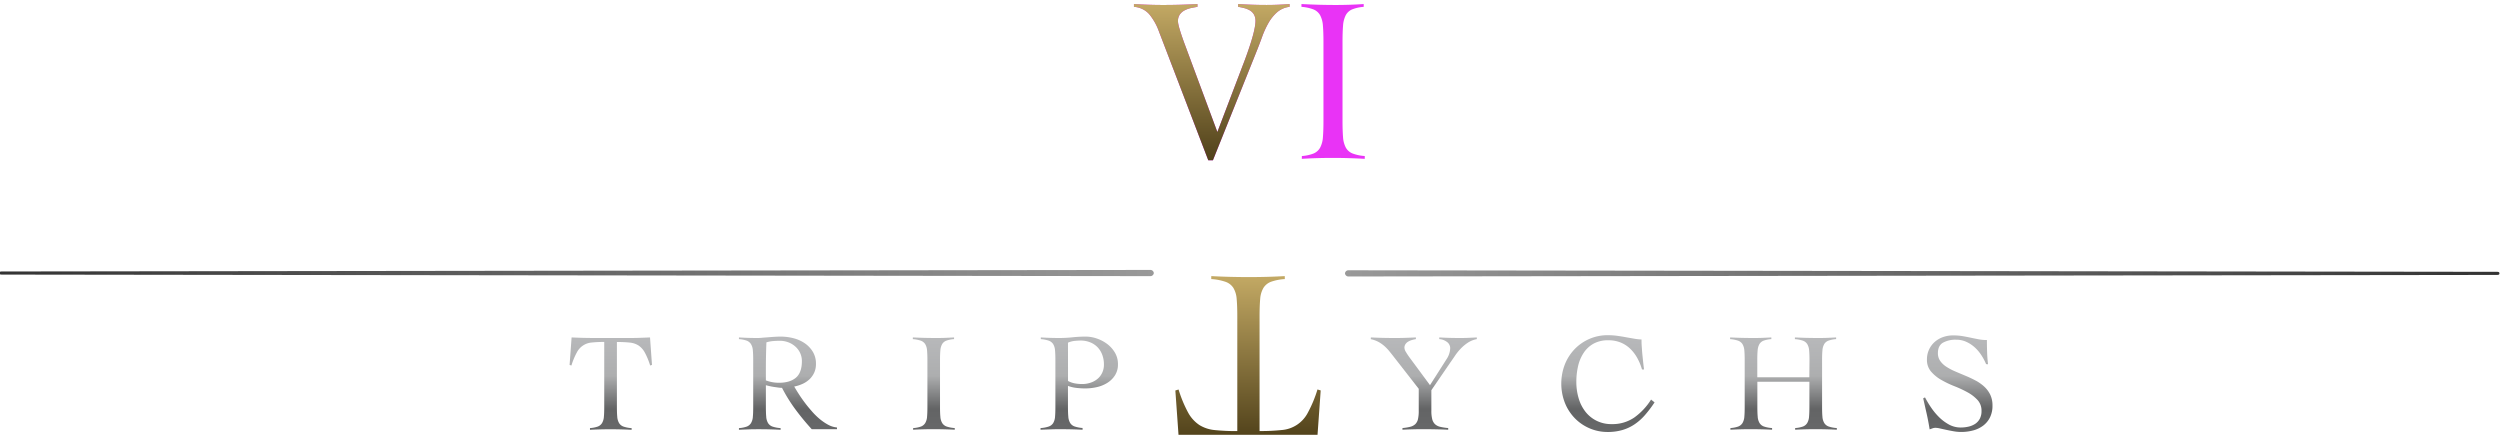 <svg xmlns="http://www.w3.org/2000/svg" xmlns:xlink="http://www.w3.org/1999/xlink" viewBox="74.369 361.8 1772.191 308.2"><defs><style>.cls-1{fill:url(#New_Gradient_Swatch_4);}.cls-2{fill:url(#linear-gradient);}.cls-3{fill:url(#New_Gradient_Swatch_3);}.cls-4{fill:url(#New_Gradient_Swatch_4-2);}.cls-5{fill:#e933f6;}.cls-6{fill:url(#New_Gradient_Swatch_3-2);}</style><linearGradient id="New_Gradient_Swatch_4" x1="1027.8" y1="555.59" x2="1846.16" y2="555.59" gradientUnits="userSpaceOnUse"><stop offset="0" stop-color="#999"/><stop offset="1" stop-color="#333"/></linearGradient><linearGradient id="linear-gradient" x1="982.5" y1="599.43" x2="982.5" y2="668.04" gradientUnits="userSpaceOnUse"><stop offset="0" stop-color="#b8b9bb"/><stop offset="0.42" stop-color="#adaeaf"/><stop offset="0.76" stop-color="#636465"/><stop offset="1" stop-color="#676869"/></linearGradient><linearGradient id="New_Gradient_Swatch_3" x1="-3917.9" y1="5626.6" x2="-3917.9" y2="5511.15" gradientTransform="translate(-2958.81 6184.12) rotate(180)" gradientUnits="userSpaceOnUse"><stop offset="0" stop-color="#c3a964"/><stop offset="1" stop-color="#50411a"/></linearGradient><linearGradient id="New_Gradient_Swatch_4-2" x1="-2581.27" y1="4177.4" x2="-1762.91" y2="4177.4" gradientTransform="translate(-1688.99 4732.75) rotate(180)" xlink:href="#New_Gradient_Swatch_4"/><linearGradient id="New_Gradient_Swatch_3-2" x1="960" y1="364.66" x2="960" y2="475.4" gradientTransform="matrix(1, 0, 0, 1, 0, 0)" xlink:href="#New_Gradient_Swatch_3"/></defs><g id="Layer_2" data-name="Layer 2"><path class="cls-1" d="M1843.53,556.69l-813.1,1.1a2.45,2.45,0,0,1-2.63-2.2h0a2.44,2.44,0,0,1,2.63-2.2l813.1,1.1c1.45,0,2.63-.12,2.63,1.1h0C1846.16,556.8,1845,556.69,1843.53,556.69Z"/><path class="cls-2" d="M492.59,665.25a20.12,20.12,0,0,0,5.57-1.09,6.1,6.1,0,0,0,3-2.49,10,10,0,0,0,1.29-4.42c.17-1.82.25-4.13.25-6.91V604.2a79.66,79.66,0,0,0-8.8.4,13,13,0,0,0-10.64,7.06,49.75,49.75,0,0,0-3.83,9.24l-1.29-.39L479.56,601q4.19.19,8.26.3c2.72.06,5.47.1,8.25.1h23.37c2.65,0,5.27,0,7.85-.1s5.21-.17,7.86-.3l1.39,19.49-1.29.39a49.75,49.75,0,0,0-3.83-9.24,14,14,0,0,0-4.52-5,14.26,14.26,0,0,0-6.22-2,83.51,83.51,0,0,0-9-.4v46.14c0,2.78.08,5.09.25,6.91a10.22,10.22,0,0,0,1.29,4.42,6.08,6.08,0,0,0,3.14,2.49,21.73,21.73,0,0,0,5.76,1.09v1.2q-3.78-.21-7.55-.3t-7.56-.1q-3.67,0-7.26.1c-2.39.06-4.77.16-7.16.3Z"/><path class="cls-2" d="M667.69,666.05H649.8A175.23,175.23,0,0,1,638.21,652a114.66,114.66,0,0,1-9.49-15.27,20.81,20.81,0,0,1-2.54-.19l-3.18-.45c-1.09-.17-2.16-.36-3.18-.6s-1.88-.45-2.54-.64v15.51c0,2.78.08,5.09.25,6.91a10.09,10.09,0,0,0,1.29,4.42,6.09,6.09,0,0,0,3.13,2.49,21.9,21.9,0,0,0,5.77,1.09v1.2q-3.78-.21-7.55-.3c-2.53-.07-5-.1-7.56-.1s-4.87,0-7.26.1-4.77.16-7.16.3v-1.2a20.12,20.12,0,0,0,5.57-1.09,6.14,6.14,0,0,0,3-2.49,10,10,0,0,0,1.29-4.42c.17-1.82.25-4.13.25-6.91V617.13q0-4.18-.25-6.91a10,10,0,0,0-1.29-4.43,6.19,6.19,0,0,0-3-2.49,20.5,20.5,0,0,0-5.57-1.09V601q3.18.19,6.36.3c2.12.06,4.24.1,6.37.1.92,0,2.09,0,3.48-.15s2.86-.22,4.42-.35,3.13-.25,4.73-.35,3-.15,4.27-.15a37.23,37.23,0,0,1,8.75,1.09,25.31,25.31,0,0,1,8.06,3.49,19.71,19.71,0,0,1,5.86,6.06,16.19,16.19,0,0,1,2.29,8.75,14.68,14.68,0,0,1-1.24,6.17,15.3,15.3,0,0,1-3.33,4.67,17.75,17.75,0,0,1-4.93,3.28,26.45,26.45,0,0,1-5.91,1.89c.92,1.59,2,3.38,3.28,5.37s2.67,4,4.22,6.06,3.22,4.1,5,6.12a48.55,48.55,0,0,0,5.56,5.47,36.73,36.73,0,0,0,6,4.08,16.4,16.4,0,0,0,6.26,1.93Zm-50.41-34.61a25.9,25.9,0,0,0,9.25,1.69q7.76,0,12-3.57t4.28-11.64a13.7,13.7,0,0,0-1.25-5.92,14.1,14.1,0,0,0-3.43-4.57,15.58,15.58,0,0,0-5-3,16.89,16.89,0,0,0-5.92-1.05c-1.65,0-3.28.07-4.87.2a23.09,23.09,0,0,0-4.67.9c-.14,3.18-.23,6.4-.3,9.64s-.1,6.76-.1,10.54Z"/><path class="cls-2" d="M721.69,665.25a20,20,0,0,0,5.56-1.09,6.12,6.12,0,0,0,3-2.49,10.22,10.22,0,0,0,1.29-4.42c.16-1.82.25-4.13.25-6.91V617.13c0-2.79-.09-5.09-.25-6.91a10.27,10.27,0,0,0-1.29-4.43,6.13,6.13,0,0,0-3.14-2.49,21.87,21.87,0,0,0-5.66-1.09V601q4.17.19,8.1.3c2.62.06,5.32.1,8.11.1,2.18,0,4.37,0,6.56-.1s4.34-.17,6.46-.3v1.19a20.23,20.23,0,0,0-5.47,1.09,5.86,5.86,0,0,0-3,2.49,10.57,10.57,0,0,0-1.24,4.43q-.25,2.73-.25,6.91v33.21c0,2.78.08,5.09.25,6.91a10,10,0,0,0,1.29,4.42,6.05,6.05,0,0,0,3.13,2.49,21.73,21.73,0,0,0,5.77,1.09v1.2q-3.78-.21-7.56-.3t-7.56-.1q-3.68,0-7.26.1c-2.38.06-4.77.16-7.15.3Z"/><path class="cls-2" d="M841.8,666.45q-3.78-.21-7.51-.3t-7.5-.1c-2.46,0-4.89,0-7.31.1s-4.92.16-7.51.3v-1.2a22.59,22.59,0,0,0,5.82-1.09,6.1,6.1,0,0,0,3.18-2.49,10,10,0,0,0,1.29-4.42c.17-1.82.25-4.13.25-6.91V617.13q0-4.18-.25-6.91a10,10,0,0,0-1.29-4.43,6.14,6.14,0,0,0-3.13-2.49,21.87,21.87,0,0,0-5.67-1.09V601c2.19.13,4.37.23,6.56.3s4.38.1,6.57.1a88.08,88.08,0,0,0,9.39-.5,88.27,88.27,0,0,1,9.4-.5,24.44,24.44,0,0,1,7.7,1.34,26,26,0,0,1,7.41,3.88,20.88,20.88,0,0,1,5.52,6.17,15.8,15.8,0,0,1,2.14,8.2,14.16,14.16,0,0,1-2.19,8,17.52,17.52,0,0,1-5.52,5.32,24,24,0,0,1-7.4,2.94,37.49,37.49,0,0,1-8,.89,55,55,0,0,1-6.17-.35,25.93,25.93,0,0,1-6.16-1.44v14.92c0,2.78.08,5.09.25,6.91a10.09,10.09,0,0,0,1.29,4.42,6.09,6.09,0,0,0,3.13,2.49,21.63,21.63,0,0,0,5.67,1.09Zm-10.34-34.61a16,16,0,0,0,4.92,1.74,29.27,29.27,0,0,0,5.12.45,18.31,18.31,0,0,0,5.92-.95,14.79,14.79,0,0,0,4.92-2.68,12.77,12.77,0,0,0,3.33-4.32,13.38,13.38,0,0,0,1.25-5.87,19.2,19.2,0,0,0-1.25-7.06,15.43,15.43,0,0,0-3.43-5.37A15,15,0,0,0,847,604.4a17.78,17.78,0,0,0-6.61-1.19q-1.78,0-4.23.24a16,16,0,0,0-4.72,1.25Z"/><path class="cls-2" d="M1046.14,601q4.17.19,8.15.3c2.65.06,5.37.1,8.16.1,2.58,0,5.18,0,7.8-.1s5.22-.17,7.81-.3v1.19a24.13,24.13,0,0,0-2.64.6,12,12,0,0,0-2.68,1.09,6.32,6.32,0,0,0-2,1.79,4.47,4.47,0,0,0-.8,2.69,6.19,6.19,0,0,0,1,2.88,49.66,49.66,0,0,0,3,4.47l14.12,19.1,11.73-18.4a14.77,14.77,0,0,0,2.59-7.66,5.45,5.45,0,0,0-2.39-4.62,10,10,0,0,0-5.37-1.94V601q3.48.19,7,.3c2.35.06,4.69.1,7,.1,2.12,0,4.23,0,6.32-.1s4.19-.17,6.31-.3v1.19a17.41,17.41,0,0,0-6.36,2.54,29,29,0,0,0-5,4.17,36.64,36.64,0,0,0-4,4.92q-1.74,2.6-3.23,4.68l-13.63,19.89V653a23.58,23.58,0,0,0,.6,5.92,7.41,7.41,0,0,0,1.94,3.53,8,8,0,0,0,3.63,1.89,36.39,36.39,0,0,0,5.77.89v1.2q-4.48-.21-8.85-.3t-8.85-.1q-3.69,0-7.36.1c-2.45.06-4.91.16-7.36.3v-1.2a34.64,34.64,0,0,0,5.52-.89,8.11,8.11,0,0,0,3.58-1.89,7.19,7.19,0,0,0,1.89-3.53,26.09,26.09,0,0,0,.54-5.92V637.41l-18-23.07q-1.39-1.79-2.89-3.63a30.21,30.21,0,0,0-3.33-3.48,23.66,23.66,0,0,0-4.22-3,20.08,20.08,0,0,0-5.57-2Z"/><path class="cls-2" d="M1238.34,623.69a38,38,0,0,0-3.43-8.25,27.78,27.78,0,0,0-5.07-6.57,21.35,21.35,0,0,0-6.76-4.32,22.8,22.8,0,0,0-8.6-1.54,21.15,21.15,0,0,0-10.44,2.38,20.13,20.13,0,0,0-7,6.47,28.28,28.28,0,0,0-4,9.44,50.08,50.08,0,0,0-1.24,11.34A40.17,40.17,0,0,0,1193.4,644a28.59,28.59,0,0,0,4.72,9.5A23.08,23.08,0,0,0,1206,660a23.33,23.33,0,0,0,10.89,2.44,27.22,27.22,0,0,0,16-4.68,44.49,44.49,0,0,0,11.88-12.72l2.48,2a86.72,86.72,0,0,1-6.76,8.94,37.74,37.74,0,0,1-7.36,6.57,31,31,0,0,1-8.65,4.07,36.8,36.8,0,0,1-10.54,1.4,32,32,0,0,1-12.63-2.54,32.38,32.38,0,0,1-10.44-7.06,33.49,33.49,0,0,1-7.1-10.84,37.76,37.76,0,0,1,0-27.74,33.6,33.6,0,0,1,7.1-10.84,32.54,32.54,0,0,1,10.44-7.06,32,32,0,0,1,12.63-2.53,50.72,50.72,0,0,1,6.86.44c2.13.3,4.16.62,6.12,1s3.84.66,5.67,1a37.44,37.44,0,0,0,5.42.6c0,1.39,0,3,.15,4.87s.24,3.76.44,5.72.4,3.88.6,5.77.4,3.53.6,4.92Z"/><path class="cls-2" d="M1357.07,617.13c0-2.79-.09-5.09-.25-6.91a10.27,10.27,0,0,0-1.29-4.43,6.14,6.14,0,0,0-3.13-2.49,22,22,0,0,0-5.67-1.09V601q4.17.19,8.1.3c2.62.06,5.32.1,8.11.1,2.18,0,4.37,0,6.56-.1s4.34-.17,6.46-.3v1.19a20.23,20.23,0,0,0-5.47,1.09,5.9,5.9,0,0,0-3,2.49,10.57,10.57,0,0,0-1.24,4.43q-.26,2.73-.25,6.91v33.21c0,2.78.08,5.09.25,6.91a10,10,0,0,0,1.29,4.42,6.05,6.05,0,0,0,3.13,2.49,21.73,21.73,0,0,0,5.77,1.09v1.2q-3.78-.21-7.56-.3t-7.56-.1q-3.67,0-7.25.1t-7.16.3v-1.2a20,20,0,0,0,5.56-1.09,6.12,6.12,0,0,0,3-2.49,10.22,10.22,0,0,0,1.29-4.42c.16-1.82.25-4.13.25-6.91v-17.9h-36.89v17.9c0,2.78.08,5.09.25,6.91a10,10,0,0,0,1.29,4.42,6.09,6.09,0,0,0,3.13,2.49,21.81,21.81,0,0,0,5.77,1.09v1.2q-3.78-.21-7.56-.3t-7.56-.1q-3.68,0-7.25.1t-7.16.3v-1.2a20.2,20.2,0,0,0,5.57-1.09,6.14,6.14,0,0,0,3-2.49,10.22,10.22,0,0,0,1.29-4.42c.17-1.82.25-4.13.25-6.91V617.13q0-4.18-.25-6.91a10.27,10.27,0,0,0-1.29-4.43,6.14,6.14,0,0,0-3.13-2.49,22,22,0,0,0-5.67-1.09V601q4.17.19,8.1.3c2.62.06,5.32.1,8.11.1,2.18,0,4.37,0,6.56-.1s4.34-.17,6.46-.3v1.19a20.23,20.23,0,0,0-5.47,1.09,5.9,5.9,0,0,0-3,2.49,10.57,10.57,0,0,0-1.24,4.43q-.26,2.73-.25,6.91v12.13h36.89Z"/><path class="cls-2" d="M1482.26,619.91a37.68,37.68,0,0,0-3.34-6.31,27.9,27.9,0,0,0-4.72-5.57,22.82,22.82,0,0,0-6-3.93,17.19,17.19,0,0,0-7.16-1.49,18.4,18.4,0,0,0-9.3,2.09q-3.63,2.09-3.63,7.45a9.35,9.35,0,0,0,1.64,5.52,15.68,15.68,0,0,0,4.38,4.13,40.09,40.09,0,0,0,6.21,3.28q3.48,1.5,7.11,3t7.11,3.33a28.74,28.74,0,0,1,6.21,4.28,19.4,19.4,0,0,1,4.38,5.77,17.4,17.4,0,0,1,1.64,7.85,18.47,18.47,0,0,1-1.79,8.41,16.47,16.47,0,0,1-4.82,5.81,20.55,20.55,0,0,1-7.06,3.38,32.73,32.73,0,0,1-8.6,1.1,30.29,30.29,0,0,1-5.17-.47c-1.79-.31-3.52-.65-5.17-1l-4.53-1a15.54,15.54,0,0,0-3.23-.47,6.32,6.32,0,0,0-2.09.35l-2.09.75q-.88-5.65-2.08-11t-2.49-11l1.29-.69a73.22,73.22,0,0,0,4.33,7.22,44.12,44.12,0,0,0,5.71,6.88,31.72,31.72,0,0,0,7,5.2,17.24,17.24,0,0,0,8.31,2.07,23.78,23.78,0,0,0,5.57-.64,14.3,14.3,0,0,0,4.72-2,10.1,10.1,0,0,0,3.23-3.63,11.51,11.51,0,0,0,1.19-5.51,11.05,11.05,0,0,0-2.88-7.79,27.36,27.36,0,0,0-7.16-5.46,81.86,81.86,0,0,0-9.3-4.32,69.55,69.55,0,0,1-9.29-4.47,27.27,27.27,0,0,1-7.16-5.86,12.64,12.64,0,0,1-2.89-8.54,16.37,16.37,0,0,1,5.52-12.46,18,18,0,0,1,5.87-3.42,20.81,20.81,0,0,1,7.11-1.19,40,40,0,0,1,6.61.49c2,.34,3.86.7,5.72,1.1s3.81.78,5.67,1.14a30.41,30.41,0,0,0,6,.55q0,4.47.15,8.7t.65,8.5Z"/><path class="cls-3" d="M985.14,559.63a35.21,35.21,0,0,0-9.83,1.93,10.74,10.74,0,0,0-5.35,4.38,17.8,17.8,0,0,0-2.28,7.81q-.43,4.83-.44,12.2v81.41a141.8,141.8,0,0,0,15.53-.71,22.81,22.81,0,0,0,18.77-12.45,87.76,87.76,0,0,0,6.76-16.32l2.28.7L1008.12,673q-7.36-.36-14.56-.53T979,672.27H937.77q-7,0-13.86.17T910,673l-2.45-34.39,2.28-.7a87.83,87.83,0,0,0,6.75,16.32,24.93,24.93,0,0,0,8,8.86,25.19,25.19,0,0,0,11,3.59,148.84,148.84,0,0,0,15.88.71V586q0-7.38-.44-12.2a17.8,17.8,0,0,0-2.28-7.81,10.71,10.71,0,0,0-5.52-4.38A38.14,38.14,0,0,0,933,559.63v-2.11q6.68.36,13.33.53t13.34.17c4.33,0,8.59-.05,12.81-.17s8.42-.29,12.63-.53Z"/><path class="cls-4" d="M76.56,554.25l813.09-1.1a2.44,2.44,0,0,1,2.63,2.2h0a2.45,2.45,0,0,1-2.63,2.2l-813.09-1.1c-1.46,0-2.64.11-2.64-1.1h0C73.92,554.13,75.1,554.25,76.56,554.25Z"/><path class="cls-5" d="M878.19,364.66c3.5.22,7,.39,10.36.5s6.85.17,10.36.17q6.3,0,12.31-.17t12-.5v2c-1.4.22-2.9.5-4.5.83a18,18,0,0,0-4.5,1.59,9.69,9.69,0,0,0-3.45,2.92,8.2,8.2,0,0,0-1.35,5q0,3,4.35,15l23.56,63.38,19.52-51.2q7.5-20.19,7.5-27.52a9,9,0,0,0-1.05-4.51,8.06,8.06,0,0,0-2.85-2.92,15.54,15.54,0,0,0-4-1.66,38.5,38.5,0,0,0-4.42-.92v-2c3.4.22,6.77.39,10.13.5s6.68.17,10,.17q4.2,0,8.26-.17t8.1-.5v2a16.18,16.18,0,0,0-8.85,3.84,29.24,29.24,0,0,0-6.16,7.67,63.76,63.76,0,0,0-4.43,9.67q-1.87,5.18-3.67,9.67L934.18,475.4h-3.3l-35-91.39a41.18,41.18,0,0,0-6.68-11.93,15.68,15.68,0,0,0-11-5.42Z"/><path class="cls-5" d="M997.23,472.4a27.48,27.48,0,0,0,8.4-1.83,9.53,9.53,0,0,0,4.58-4.17,18.42,18.42,0,0,0,1.95-7.42q.38-4.59.38-11.6v-55.7q0-7-.38-11.59a18.47,18.47,0,0,0-1.95-7.43,9.49,9.49,0,0,0-4.73-4.17,29.68,29.68,0,0,0-8.55-1.83v-2q6.3.33,12.23.5t12.23.17q5,0,9.91-.17t9.76-.5v2a27.4,27.4,0,0,0-8.26,1.83,9.19,9.19,0,0,0-4.5,4.17,19.38,19.38,0,0,0-1.88,7.43q-.37,4.59-.37,11.59v55.7q0,7,.37,11.6a18.42,18.42,0,0,0,1.95,7.42,9.44,9.44,0,0,0,4.73,4.17,29.75,29.75,0,0,0,8.71,1.83v2q-5.71-.33-11.41-.5t-11.41-.16q-5.55,0-11,.16t-10.8.5Z"/><path class="cls-6" d="M878.19,364.66c3.5.22,7,.39,10.36.5s6.85.17,10.36.17q6.3,0,12.31-.17t12-.5v2c-1.4.22-2.9.5-4.5.83a18,18,0,0,0-4.5,1.59,9.69,9.69,0,0,0-3.45,2.92,8.2,8.2,0,0,0-1.35,5q0,3,4.35,15l23.56,63.38,19.52-51.2q7.5-20.19,7.5-27.52a9,9,0,0,0-1.05-4.51,8.06,8.06,0,0,0-2.85-2.92,15.54,15.54,0,0,0-4-1.66,38.5,38.5,0,0,0-4.42-.92v-2c3.4.22,6.77.39,10.13.5s6.68.17,10,.17q4.2,0,8.26-.17t8.1-.5v2a16.18,16.18,0,0,0-8.85,3.84,29.24,29.24,0,0,0-6.16,7.67,63.76,63.76,0,0,0-4.43,9.67q-1.87,5.18-3.67,9.67L934.18,475.4h-3.3l-35-91.39a41.18,41.18,0,0,0-6.68-11.93,15.68,15.68,0,0,0-11-5.42Z"/><path class="cls-6" d="M997.23,472.4a27.48,27.48,0,0,0,8.4-1.83,9.53,9.53,0,0,0,4.58-4.17,18.42,18.42,0,0,0,1.95-7.42q.38-4.59.38-11.6v-55.7q0-7-.38-11.59a18.47,18.47,0,0,0-1.95-7.43,9.49,9.49,0,0,0-4.73-4.17,29.68,29.68,0,0,0-8.55-1.83v-2q6.3.33,12.23.5t12.23.17q5,0,9.91-.17t9.76-.5v2a27.4,27.4,0,0,0-8.26,1.83,9.19,9.19,0,0,0-4.5,4.17,19.38,19.38,0,0,0-1.88,7.43q-.37,4.59-.37,11.59v55.7q0,7,.37,11.6a18.42,18.42,0,0,0,1.95,7.42,9.44,9.44,0,0,0,4.73,4.17,29.75,29.75,0,0,0,8.71,1.83v2q-5.71-.33-11.41-.5t-11.41-.16q-5.55,0-11,.16t-10.8.5Z"/></g></svg>